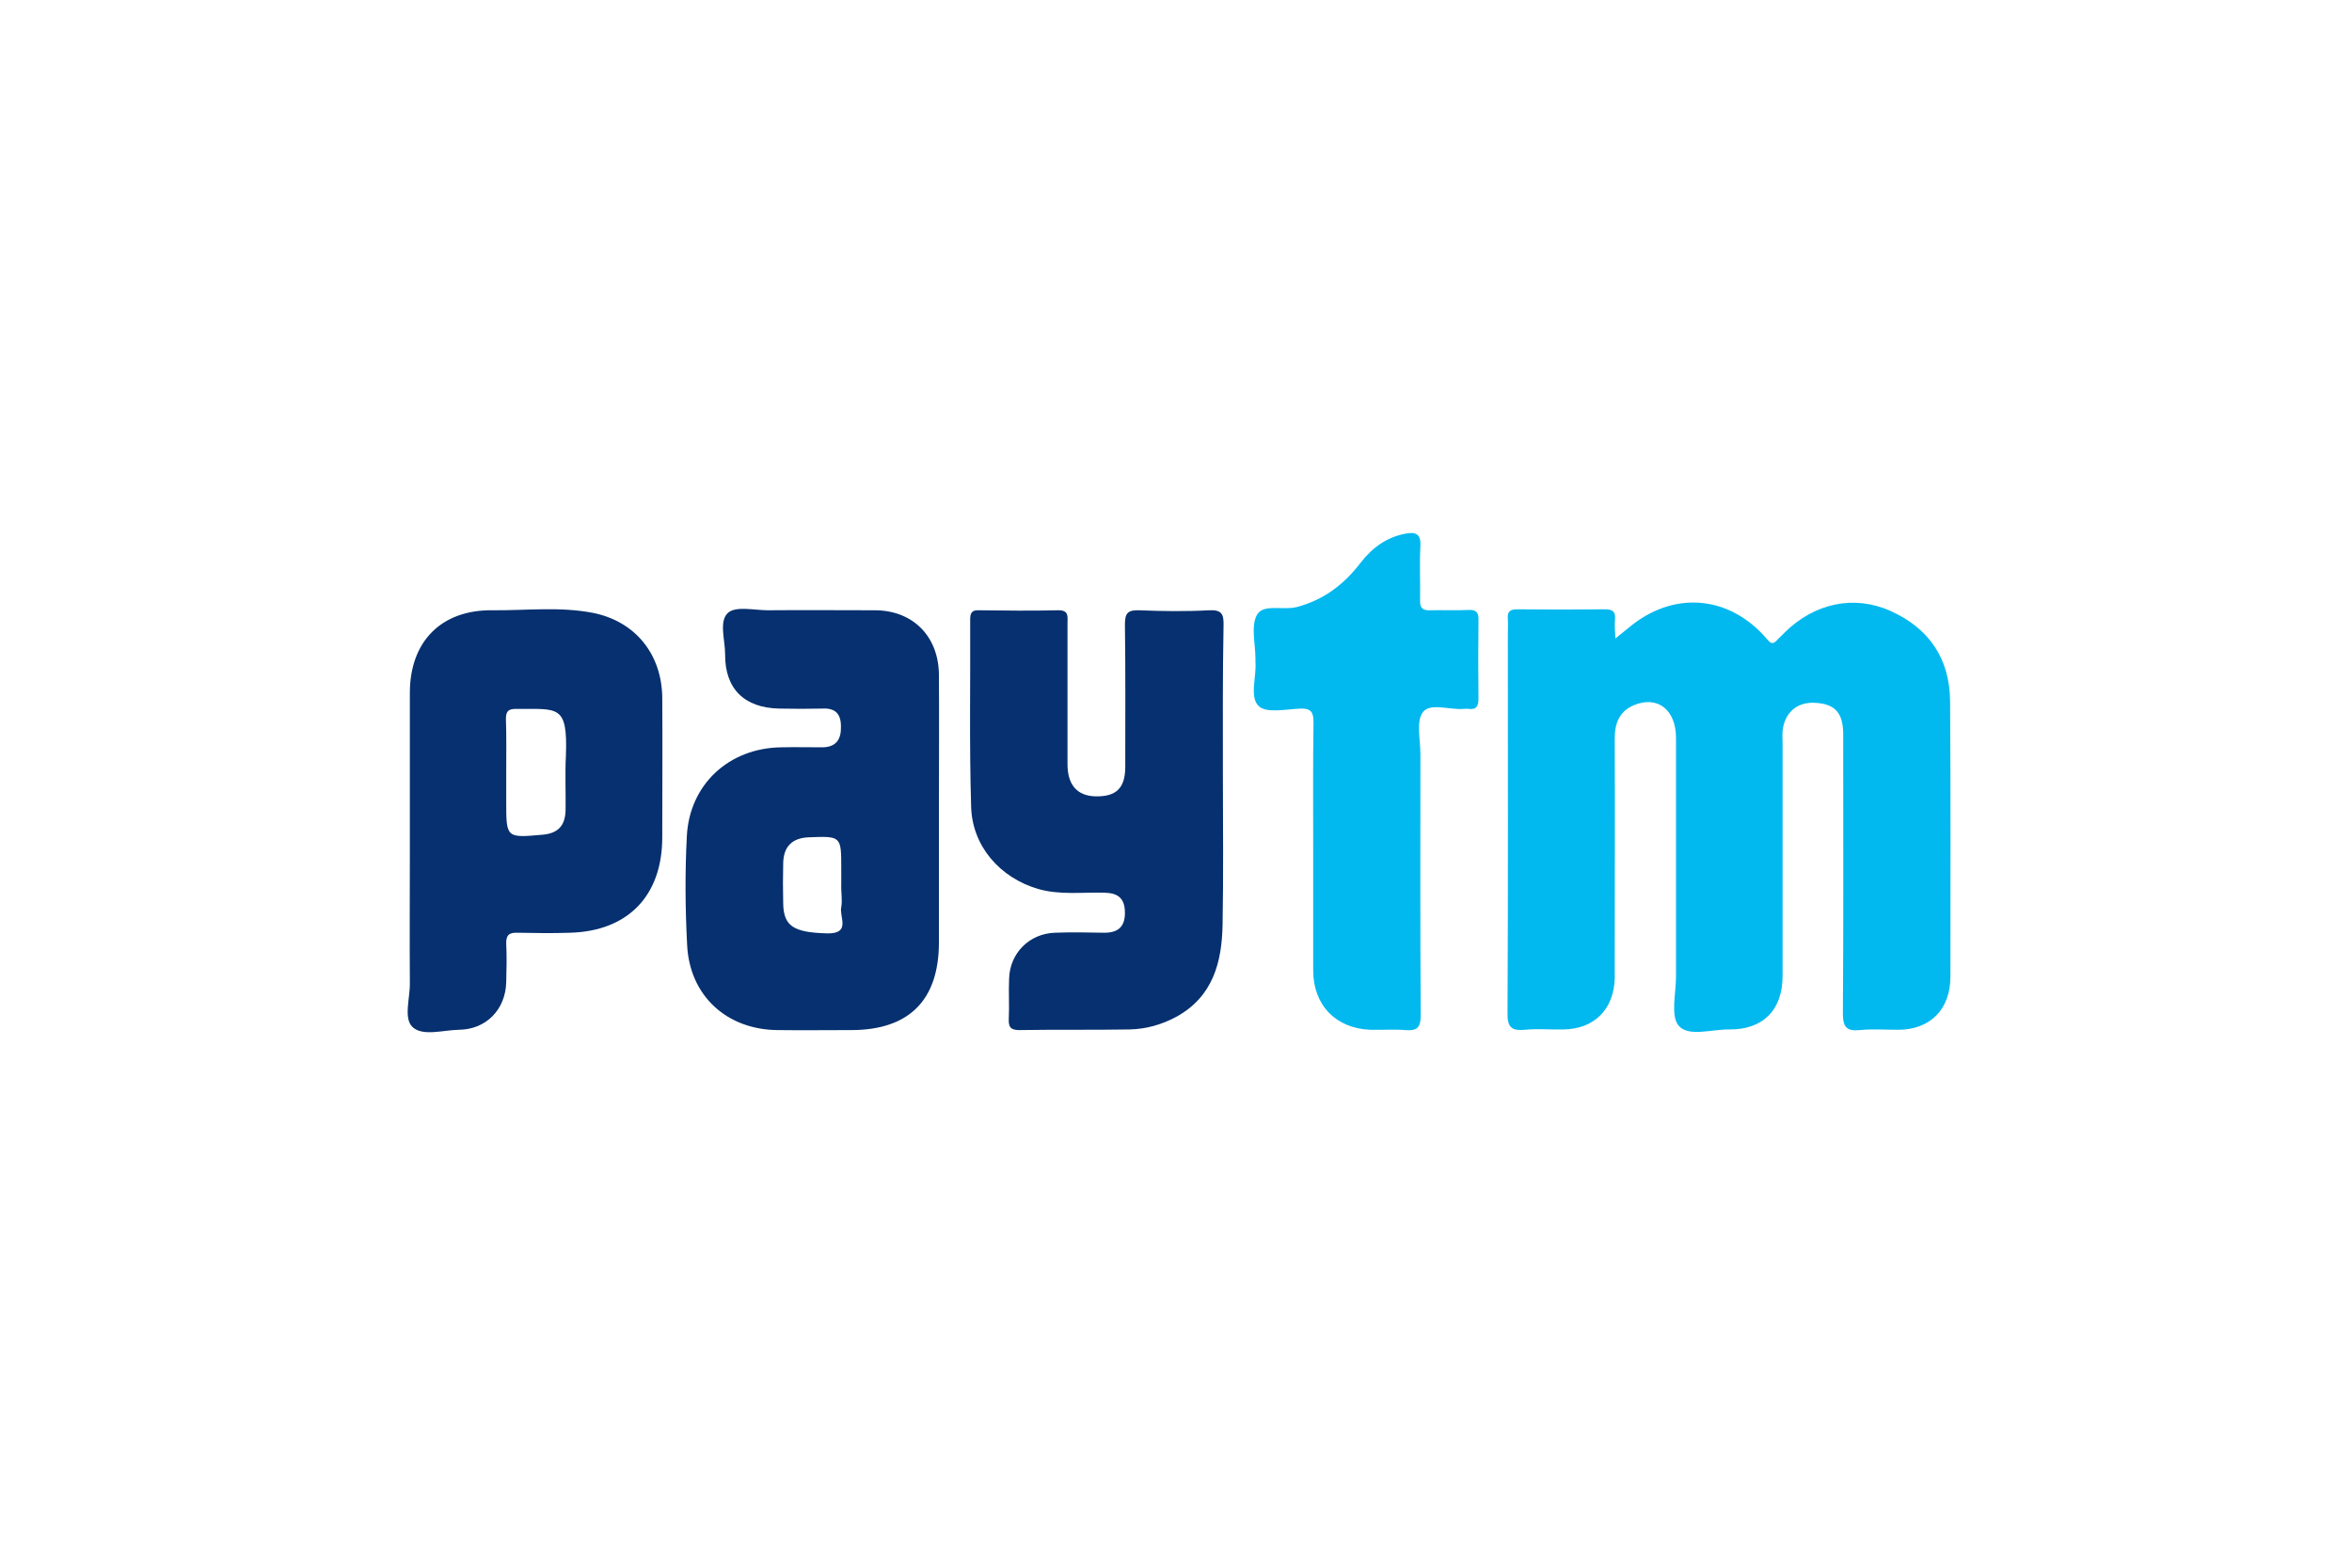 <svg width="150" height="100" viewBox="0 0 150 100" fill="none" xmlns="http://www.w3.org/2000/svg">
<path d="M103.021 40.725C103.428 40.398 103.632 40.235 103.835 40.072C106.664 37.661 110.286 37.927 112.708 40.787C112.952 41.073 113.074 41.093 113.319 40.848C113.481 40.664 113.664 40.521 113.827 40.337C115.72 38.478 118.223 37.927 120.563 38.969C123.025 40.072 124.348 42.012 124.369 44.729C124.409 50.592 124.389 56.434 124.389 62.296C124.389 64.38 123.107 65.687 121.051 65.687C120.237 65.687 119.423 65.626 118.609 65.707C117.775 65.789 117.531 65.524 117.531 64.645C117.572 58.926 117.551 53.206 117.551 47.487C117.551 47.242 117.551 47.017 117.551 46.772C117.531 45.444 117.002 44.892 115.74 44.831C114.601 44.77 113.807 45.464 113.685 46.629C113.664 46.894 113.685 47.18 113.685 47.446C113.685 52.389 113.685 57.312 113.685 62.255C113.685 64.421 112.443 65.687 110.286 65.667C109.187 65.646 107.702 66.157 107.071 65.442C106.522 64.829 106.888 63.379 106.888 62.296C106.888 57.23 106.888 52.144 106.888 47.078C106.888 45.281 105.728 44.361 104.222 44.974C103.286 45.362 102.981 46.118 102.981 47.099C103.001 51.838 102.981 56.556 102.981 61.295C102.981 61.663 102.981 62.051 102.981 62.419C102.92 64.4 101.658 65.646 99.704 65.667C98.89 65.687 98.076 65.605 97.262 65.687C96.387 65.769 96.123 65.524 96.143 64.584C96.184 56.556 96.163 48.528 96.163 40.48C96.163 40.133 96.184 39.806 96.163 39.459C96.123 39.01 96.306 38.867 96.754 38.867C98.626 38.887 100.478 38.887 102.35 38.867C102.818 38.867 103.042 38.989 103.001 39.5C102.96 39.867 103.001 40.194 103.021 40.725Z" fill="#02B9EF"/>
<path d="M59.88 51.797C59.88 54.595 59.88 57.373 59.88 60.172C59.859 63.808 57.967 65.687 54.344 65.707C52.757 65.707 51.149 65.728 49.562 65.707C46.347 65.667 43.986 63.522 43.823 60.294C43.701 57.986 43.681 55.657 43.803 53.349C43.966 50.04 46.489 47.711 49.827 47.67C50.702 47.65 51.597 47.67 52.472 47.67C53.327 47.65 53.652 47.16 53.632 46.343C53.632 45.526 53.266 45.158 52.452 45.199C51.536 45.219 50.62 45.219 49.705 45.199C47.466 45.158 46.225 43.932 46.245 41.726C46.245 40.828 45.838 39.622 46.428 39.091C46.937 38.642 48.097 38.928 48.972 38.928C51.251 38.907 53.51 38.928 55.789 38.928C58.211 38.928 59.859 40.582 59.88 43.034C59.9 45.934 59.88 48.876 59.88 51.797ZM53.652 56.434C53.652 56.086 53.652 55.76 53.652 55.412C53.652 53.329 53.652 53.329 51.577 53.41C50.539 53.451 49.969 53.982 49.949 55.065C49.928 55.923 49.928 56.761 49.949 57.618C49.969 59.089 50.62 59.477 52.737 59.538C54.304 59.579 53.51 58.476 53.652 57.864C53.734 57.414 53.632 56.904 53.652 56.434ZM77.991 49.57C77.991 52.696 78.032 55.841 77.971 58.967C77.93 61.377 77.36 63.563 75.04 64.85C74.104 65.36 73.087 65.646 72.028 65.667C69.688 65.707 67.348 65.667 65.008 65.707C64.438 65.707 64.316 65.503 64.336 64.993C64.377 64.135 64.316 63.297 64.356 62.439C64.397 60.805 65.638 59.559 67.266 59.498C68.325 59.457 69.363 59.477 70.421 59.498C71.275 59.498 71.743 59.15 71.743 58.231C71.743 57.292 71.296 56.965 70.441 56.944C69.017 56.904 67.592 57.108 66.188 56.699C63.766 55.984 61.996 53.962 61.935 51.45C61.813 47.466 61.894 43.483 61.874 39.5C61.874 39.05 62.016 38.907 62.464 38.928C64.133 38.948 65.781 38.969 67.45 38.928C68.182 38.907 68.081 39.316 68.081 39.765C68.081 42.768 68.081 45.75 68.081 48.753C68.081 50.06 68.691 50.755 69.831 50.796C71.174 50.837 71.764 50.285 71.764 48.917C71.764 45.893 71.784 42.85 71.743 39.827C71.743 39.112 71.927 38.907 72.639 38.928C74.124 38.989 75.63 39.01 77.116 38.928C77.93 38.887 78.052 39.193 78.032 39.908C77.971 43.115 77.991 46.343 77.991 49.57ZM26.139 54.207C26.139 50.877 26.139 47.528 26.139 44.198C26.139 40.93 28.134 38.887 31.41 38.928C33.547 38.948 35.683 38.683 37.8 39.091C40.506 39.622 42.216 41.726 42.236 44.525C42.257 47.487 42.236 50.449 42.236 53.41C42.236 57.128 40.059 59.395 36.355 59.498C35.236 59.538 34.117 59.518 32.997 59.498C32.489 59.477 32.265 59.641 32.285 60.192C32.326 61.009 32.305 61.826 32.285 62.643C32.244 64.4 31.003 65.667 29.273 65.687C28.256 65.707 26.974 66.116 26.323 65.524C25.712 64.972 26.16 63.665 26.139 62.684C26.119 59.865 26.139 57.026 26.139 54.207ZM32.285 49.203C32.285 49.856 32.285 50.489 32.285 51.143C32.285 53.451 32.285 53.451 34.584 53.247C35.582 53.165 36.05 52.675 36.07 51.674C36.09 50.53 36.029 49.366 36.09 48.222C36.212 44.913 35.602 45.24 32.916 45.219C32.427 45.219 32.265 45.362 32.265 45.852C32.305 46.956 32.285 48.079 32.285 49.203Z" fill="#06306F"/>
<path d="M83.75 54.248C83.75 51.531 83.729 48.794 83.77 46.077C83.77 45.444 83.628 45.178 82.936 45.199C82.02 45.24 80.799 45.505 80.29 45.056C79.659 44.463 80.148 43.197 80.066 42.216C80.066 42.155 80.066 42.073 80.066 42.012C80.066 41.052 79.761 39.929 80.168 39.214C80.575 38.499 81.817 38.948 82.692 38.723C84.421 38.274 85.724 37.273 86.782 35.884C87.514 34.944 88.43 34.27 89.611 34.046C90.241 33.923 90.628 34.005 90.587 34.822C90.526 35.966 90.587 37.13 90.567 38.294C90.547 38.785 90.73 38.948 91.218 38.928C92.032 38.907 92.846 38.948 93.66 38.907C94.149 38.887 94.311 39.071 94.291 39.561C94.271 41.236 94.271 42.891 94.291 44.566C94.291 45.035 94.169 45.281 93.66 45.219C93.558 45.199 93.457 45.219 93.355 45.219C92.46 45.301 91.218 44.811 90.75 45.423C90.302 45.995 90.587 47.18 90.587 48.099C90.587 53.656 90.567 59.191 90.608 64.747C90.608 65.523 90.404 65.769 89.631 65.707C88.898 65.646 88.145 65.707 87.392 65.687C85.195 65.605 83.75 64.114 83.75 61.908C83.75 59.355 83.75 56.801 83.75 54.248Z" fill="#02B9EF"/>
</svg>
